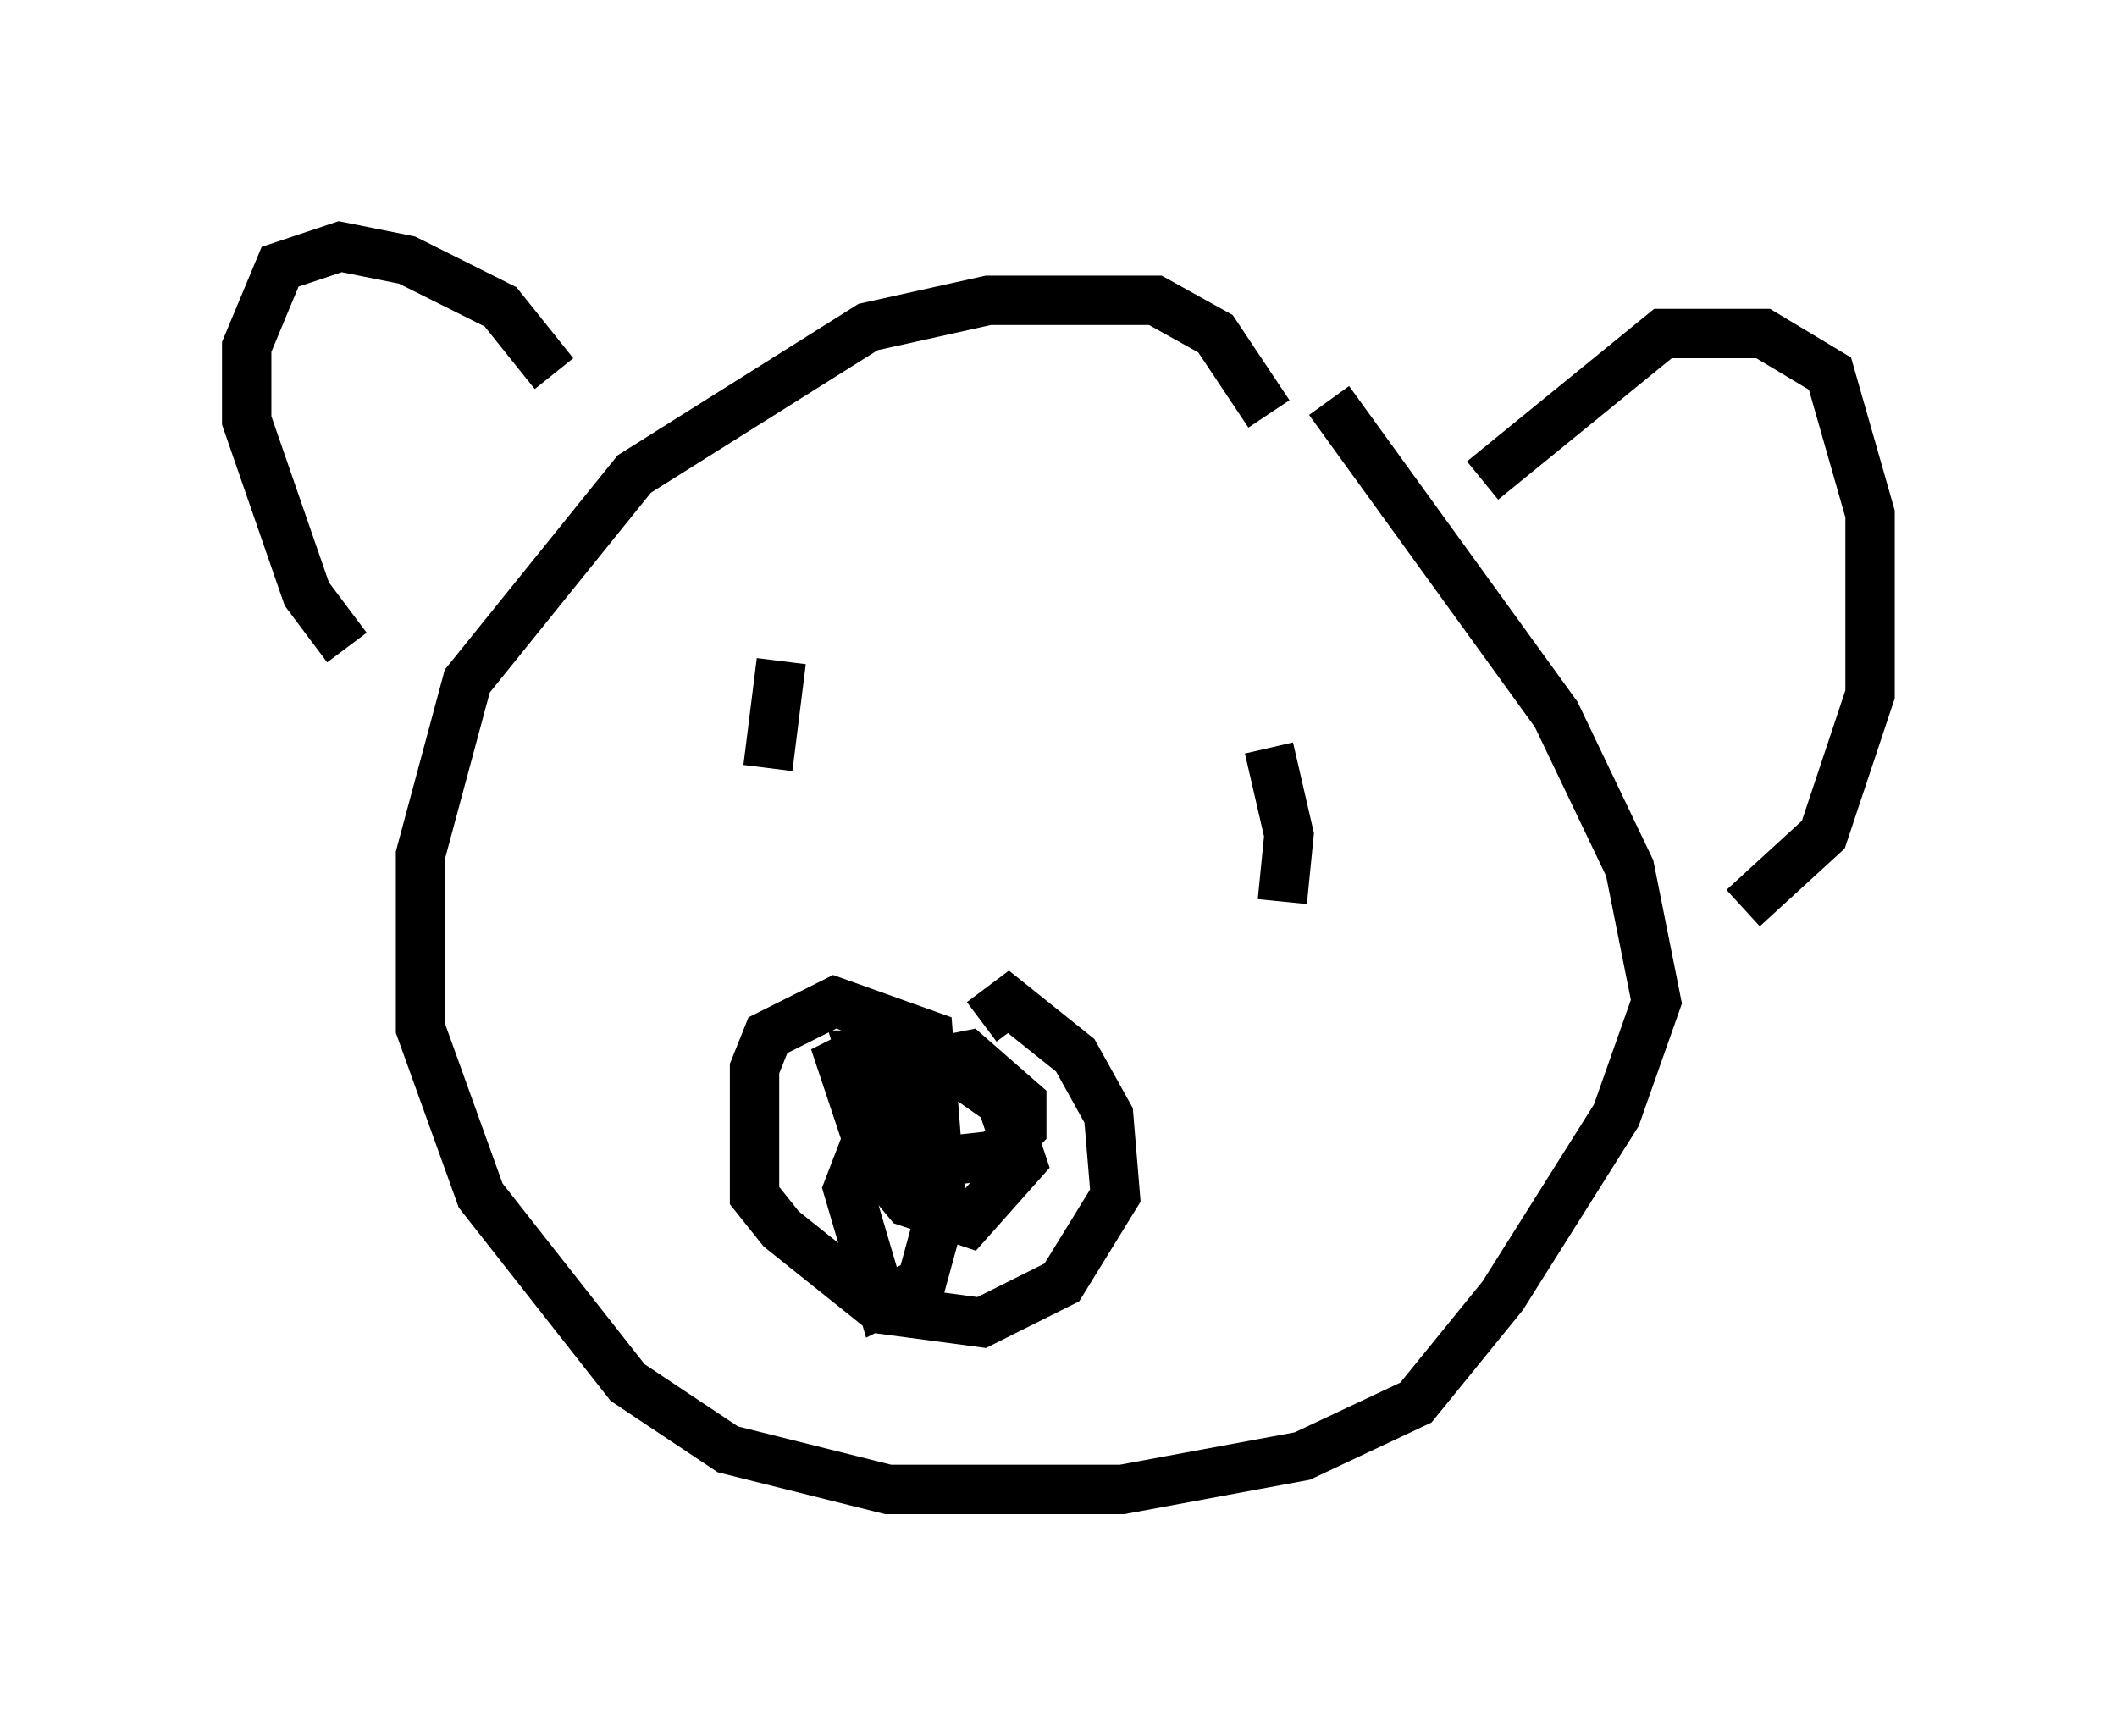<?xml version="1.0" encoding="utf-8" ?>
<svg baseProfile="full" height="35.169" version="1.1" width="42.882" xmlns="http://www.w3.org/2000/svg" xmlns:ev="http://www.w3.org/2001/xml-events" xmlns:xlink="http://www.w3.org/1999/xlink"><defs /><rect fill="white" height="35.169" width="42.882" x="0" y="0" /><path d="M25.839, 7.977 m1.083, 0.135 l4.601, 6.36 1.488, 3.112 l0.541, 2.706 -0.812, 2.3 l-2.3, 3.654 -1.759, 2.165 l-2.3, 1.083 -3.654, 0.677 l-4.736, 0.0 -3.248, -0.812 l-2.03, -1.353 -2.977, -3.789 l-1.218, -3.383 0.0, -3.518 l0.947, -3.518 3.383, -4.195 l4.736, -2.977 2.436, -0.541 l3.383, 0.0 1.218, 0.677 l1.083, 1.624 m-9.878, 5.007 l-0.271, 2.165 m10.149, -0.406 l0.406, 1.759 -0.135, 1.353 m-6.089, 2.436 l0.541, -0.406 1.353, 1.083 l0.677, 1.218 0.135, 1.624 l-1.083, 1.759 -1.624, 0.812 l-2.03, -0.271 -2.03, -1.624 l-0.541, -0.677 0.0, -2.571 l0.271, -0.677 1.353, -0.677 l1.894, 0.677 0.271, 3.518 l-0.406, 1.488 -0.812, 0.406 l-0.677, -2.3 0.677, -1.759 l0.406, -0.677 1.353, -0.271 l1.083, 0.947 0.0, 0.541 l-0.541, 0.541 -1.218, 0.135 l-1.083, -0.812 -0.406, -1.353 l1.488, 0.0 1.353, 0.947 l0.406, 1.218 -1.083, 1.218 l-1.218, -0.406 -0.677, -0.812 l-0.677, -2.03 0.541, -0.271 l0.541, 0.135 0.677, 2.3 m-7.578, -16.103 l-1.083, -1.353 -1.894, -0.947 l-1.353, -0.271 -1.218, 0.406 l-0.677, 1.624 0.0, 1.488 l1.218, 3.518 0.812, 1.083 m23.004, -3.383 l3.654, -2.977 2.03, 0.0 l1.353, 0.812 0.812, 2.842 l0.0, 3.654 -0.947, 2.842 l-1.624, 1.488 " fill="none" stroke="black" stroke-width="1" /></svg>